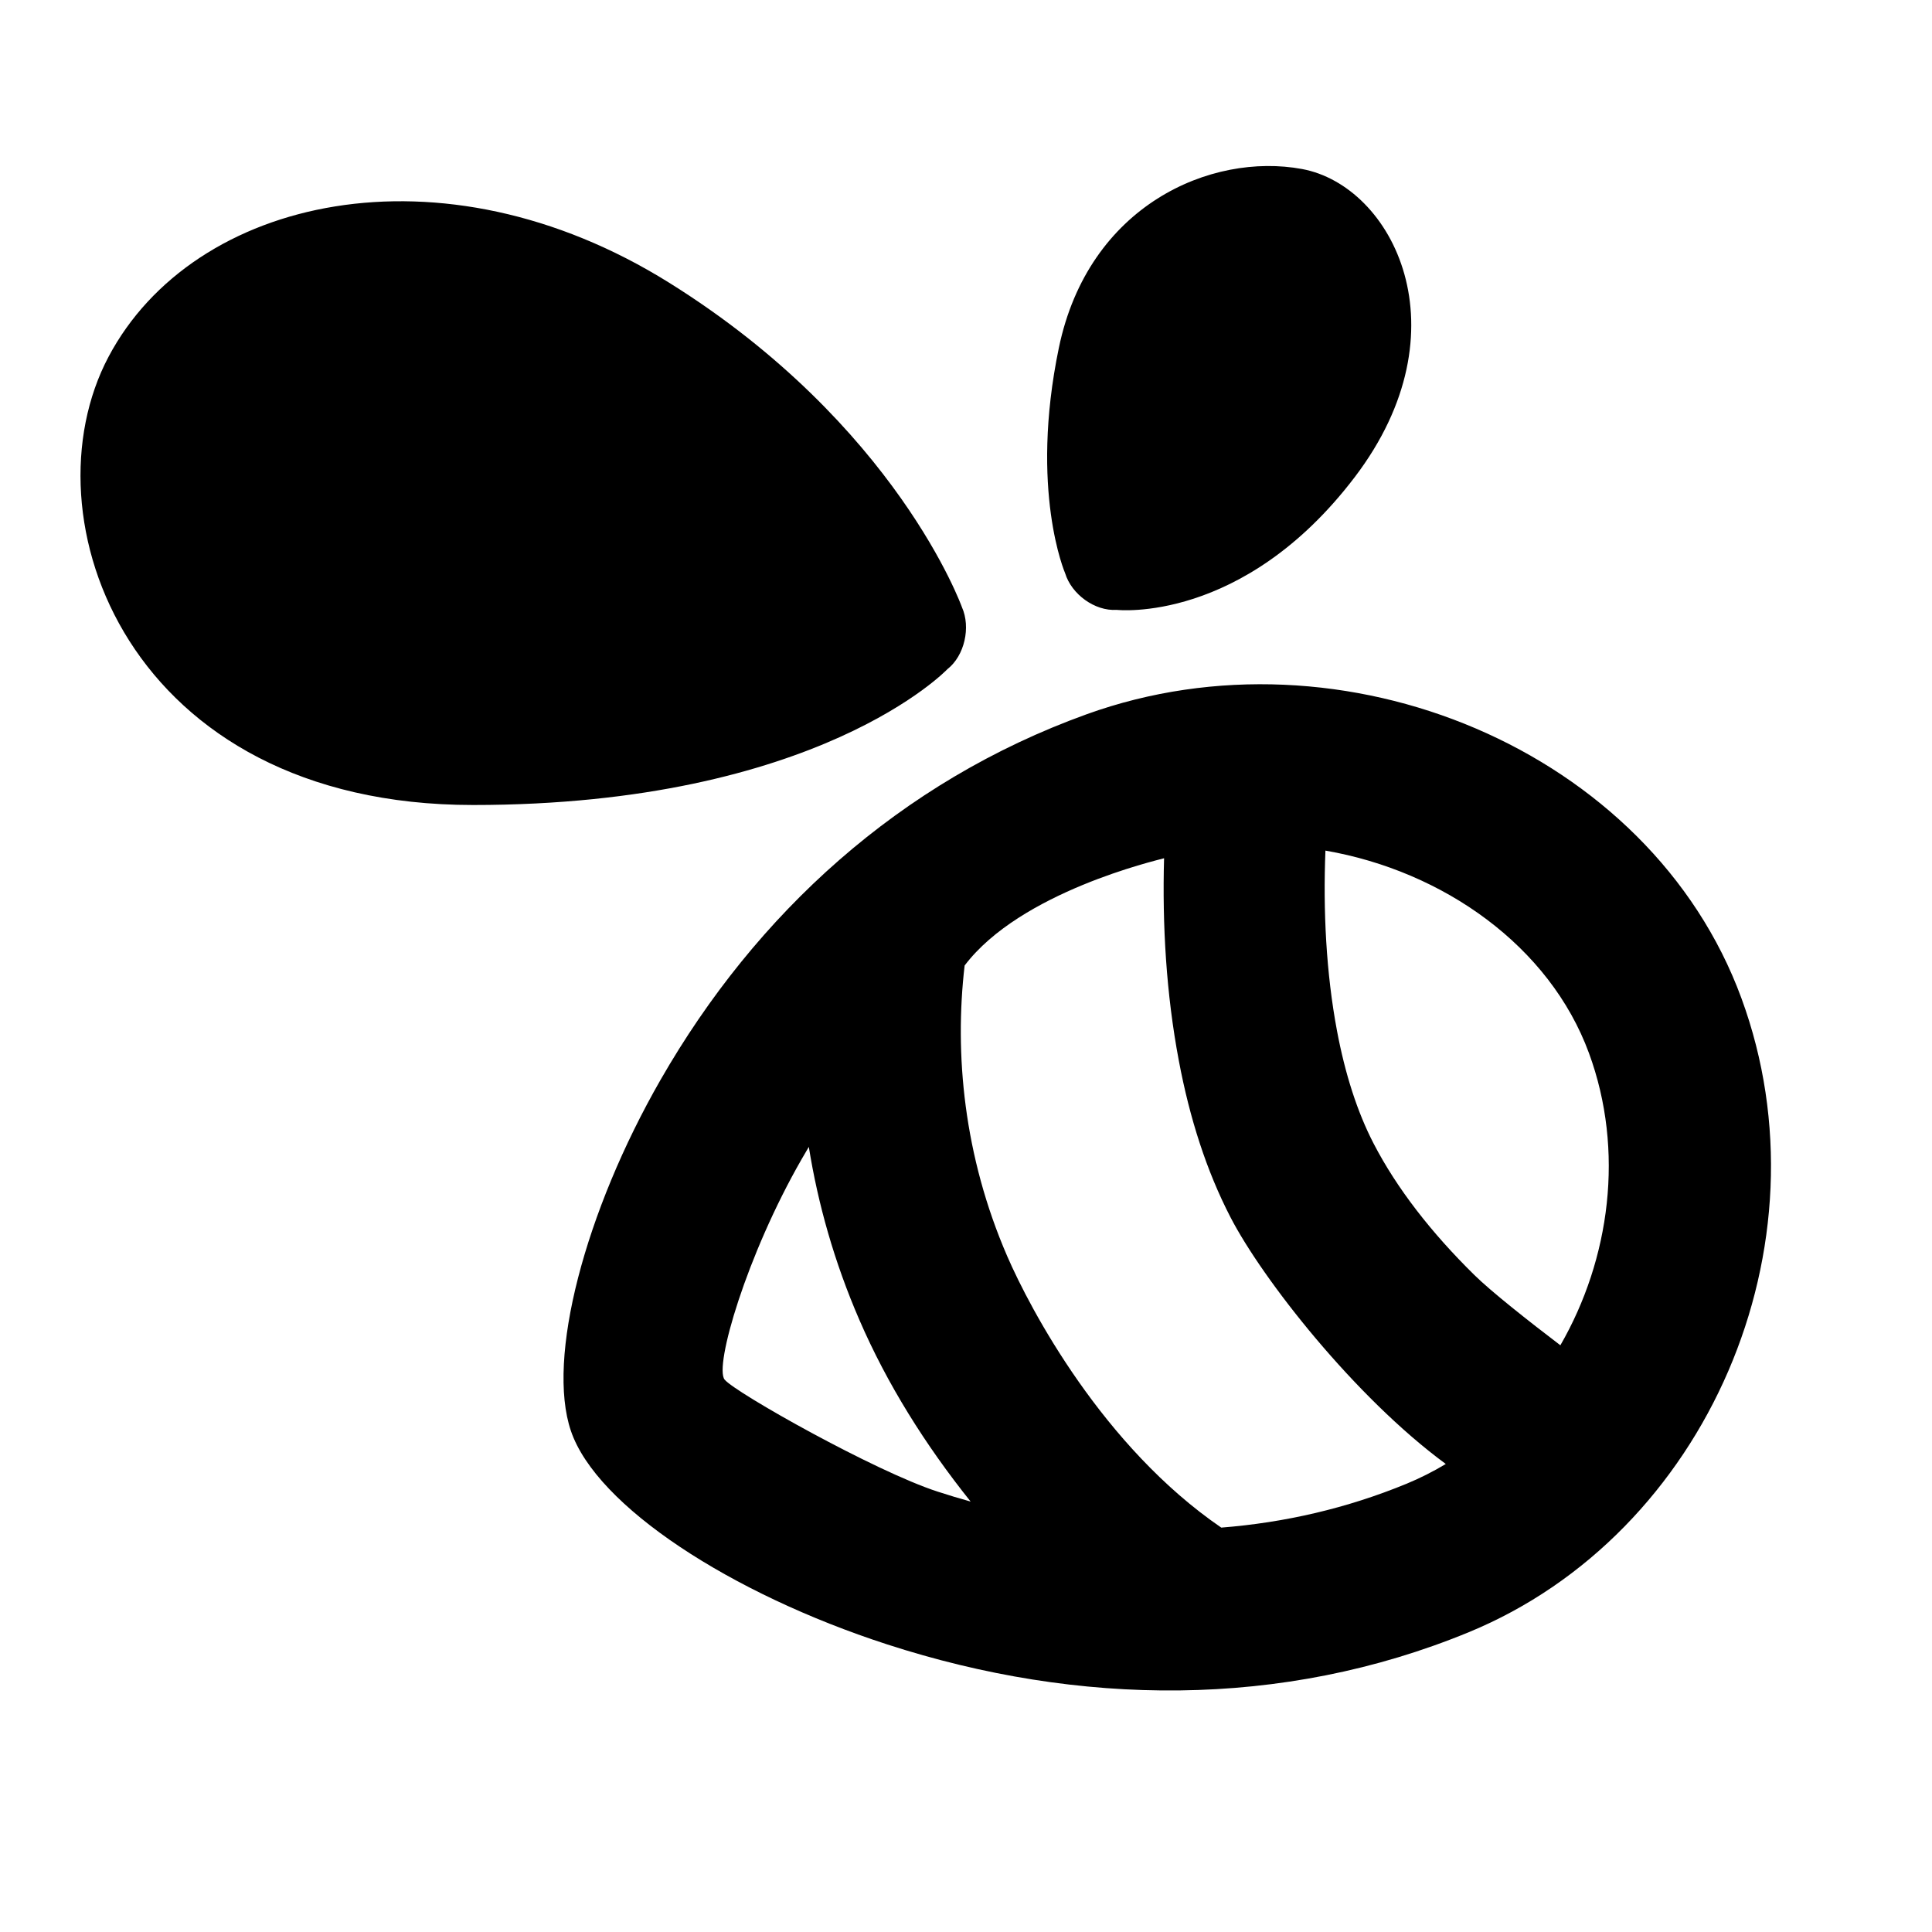 <?xml version="1.0" encoding="UTF-8"?>
<svg width="48px" height="48px" viewBox="0 0 48 48" version="1.1" xmlns="http://www.w3.org/2000/svg" xmlns:xlink="http://www.w3.org/1999/xlink">
    <!-- Generator: Sketch 49.3 (51167) - http://www.bohemiancoding.com/sketch -->
    <title>theicons.co/svg/social-28</title>
    <desc>Created with Sketch.</desc>
    <defs></defs>
    <g id="The-Icons" stroke="none" stroke-width="1" fill="none" fill-rule="evenodd">
        <g id="v-1.5" transform="translate(-1152, -3552)" fill="#000000">
            <g id="Social" transform="translate(96, 3456)">
                <g id="Swarm" transform="translate(1056, 96)">
                    <path d="M25.022,31.205 C25.6,32.54 27.406,35.943 30.342,37.953 C31.917,37.829 33.465,37.473 34.946,36.863 C35.284,36.723 35.61,36.559 35.92,36.372 C33.658,34.709 31.363,31.775 30.571,30.242 C29.975,29.09 29.557,27.784 29.288,26.354 C28.974,24.692 28.875,22.978 28.921,21.323 C28.737,21.376 25.354,22.156 23.966,23.988 C23.709,26.183 23.945,28.719 25.022,31.205 Z M19.916,28.8 C18.547,31.184 17.739,33.952 18.003,34.276 C18.267,34.6 21.744,36.556 23.293,37.058 C23.566,37.147 23.84,37.23 24.115,37.306 C22.982,35.89 22.04,34.384 21.352,32.795 C20.726,31.351 20.321,29.906 20.095,28.494 C20.034,28.595 19.975,28.697 19.916,28.8 Z M33.218,25.614 C33.42,26.686 33.722,27.627 34.124,28.405 C34.703,29.525 35.562,30.627 36.629,31.676 C37.045,32.086 37.968,32.815 38.767,33.423 C40.003,31.28 40.367,28.585 39.478,26.166 C38.501,23.505 35.86,21.641 32.93,21.133 C32.871,22.62 32.946,24.169 33.218,25.614 Z M43.265,24.8 C45.519,30.936 42.399,38.118 36.493,40.551 C31.854,42.462 26.797,42.398 22.039,40.854 C18.163,39.597 14.82,37.425 14.184,35.55 C13.573,33.751 14.529,30.108 16.413,26.825 C18.781,22.698 22.355,19.42 26.996,17.746 C33.358,15.451 41,18.631 43.265,24.8 Z M23.899,15.085 C24.122,15.584 23.965,16.291 23.538,16.625 C23.538,16.625 20.338,20 11.753,20 C3.168,20 0.589,12.844 2.696,8.865 C4.803,4.885 10.966,3.493 16.623,7.023 C22.281,10.553 23.899,15.085 23.899,15.085 Z M26.463,14.242 C26.463,14.242 25.571,12.188 26.307,8.642 C27.043,5.096 30.09,3.782 32.348,4.199 C34.605,4.617 36.438,8.2 33.658,11.854 C30.878,15.508 27.745,15.152 27.745,15.152 C27.198,15.188 26.621,14.762 26.463,14.242 Z" id="Combined-Shape"></path>
                </g>
            </g>
        </g>
    </g>
</svg>